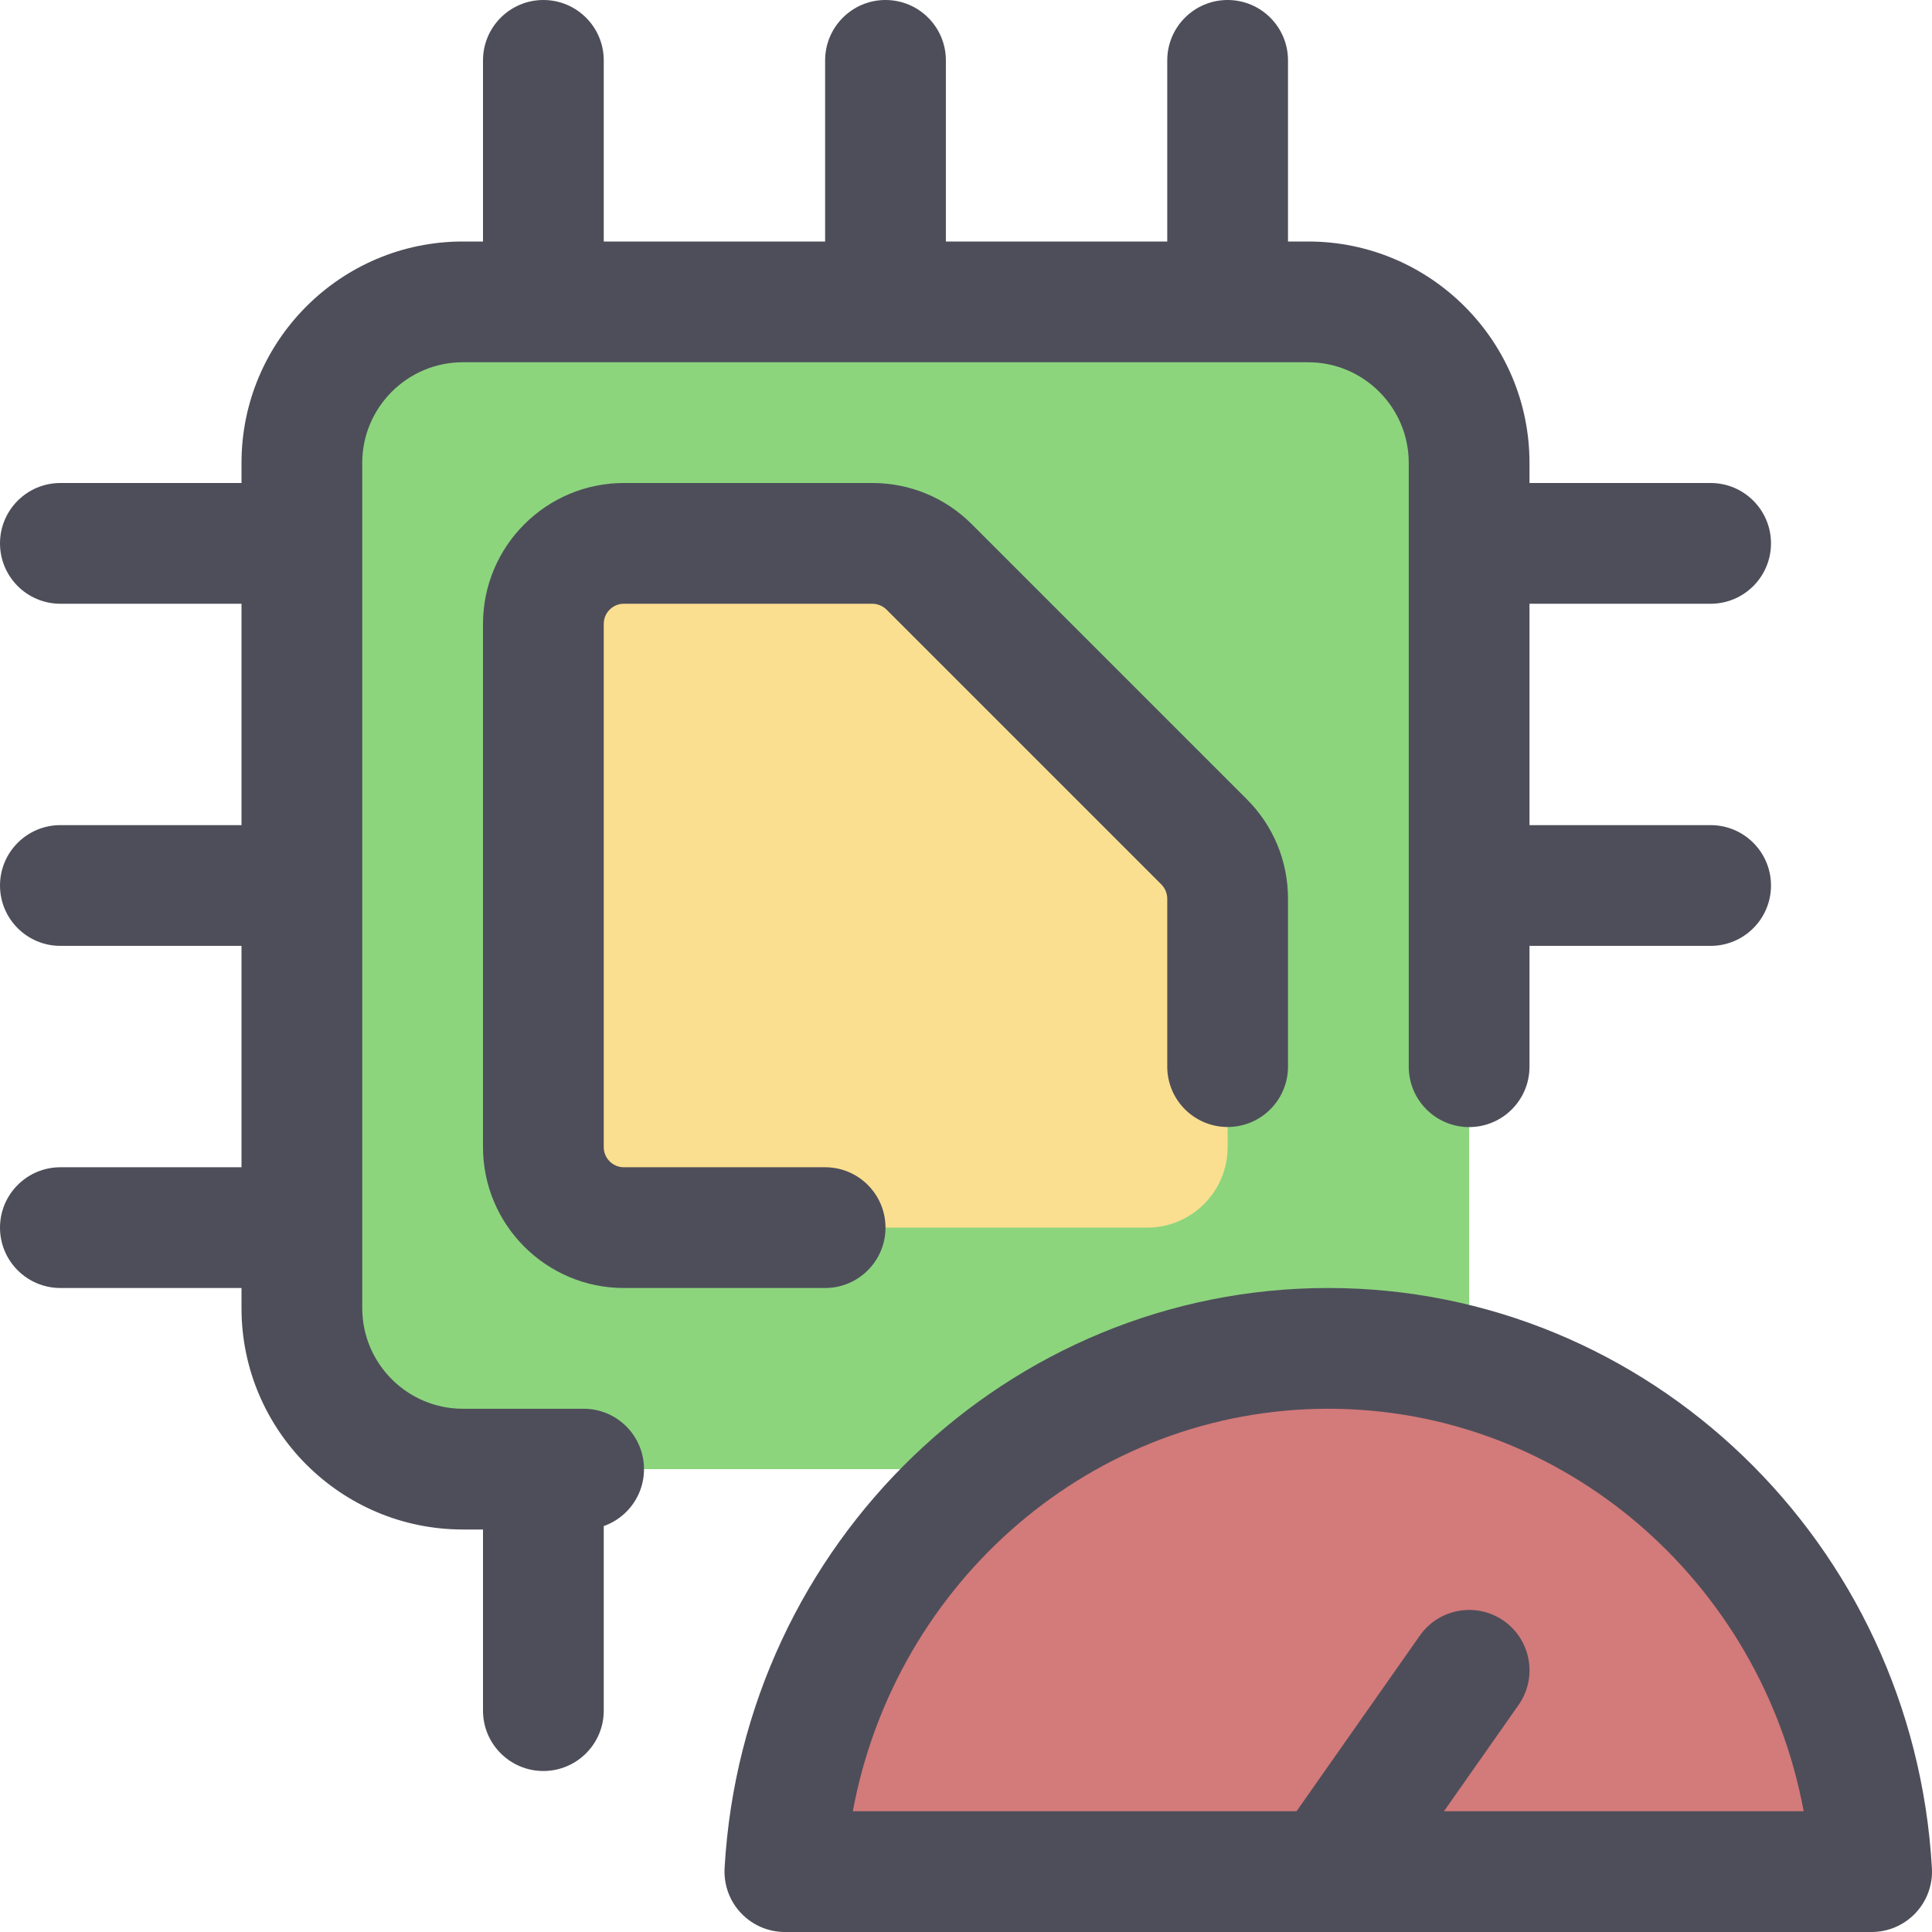 <?xml version="1.0"?>
<svg xmlns="http://www.w3.org/2000/svg" xmlns:xlink="http://www.w3.org/1999/xlink" xmlns:svgjs="http://svgjs.com/svgjs" version="1.1" width="512" height="512" x="0" y="0" viewBox="0 0 24 24" style="enable-background:new 0 0 512 512" xml:space="preserve" class=""><g><path xmlns="http://www.w3.org/2000/svg" d="m16.25 18.25h-10.5c-1.105 0-2-.895-2-2v-10.5c0-1.105.895-2 2-2h10.5c1.105 0 2 .895 2 2v10.5c0 1.105-.895 2-2 2z" fill="#8cd57d" data-original="#607d8b" style="" class=""/><path xmlns="http://www.w3.org/2000/svg" d="m14.25 15.25h-6.5c-.552 0-1-.448-1-1v-6.5c0-.552.448-1 1-1h2.646c.265 0 .52.105.707.293l3.854 3.854c.188.188.293.442.293.707v2.646c0 .552-.448 1-1 1z" fill="#fbdf90" data-original="#cfd8dc" style="" class=""/><path xmlns="http://www.w3.org/2000/svg" d="m16.625 16.75c-3.651 0-6.625 2.499-6.625 5.568 0 .513.456.932 1.016.932h11.218c.559 0 1.016-.419 1.016-.932 0-3.069-2.974-5.568-6.625-5.568z" fill="#d37a7a" data-original="#00bcd4" style="" class=""/><path xmlns="http://www.w3.org/2000/svg" d="m7.25 19h-1.5c-1.517 0-2.75-1.233-2.75-2.75v-10.5c0-1.517 1.233-2.75 2.75-2.75h10.5c1.517 0 2.75 1.233 2.75 2.75v7.501c0 .414-.336.75-.75.75s-.75-.336-.75-.75v-7.501c0-.689-.561-1.25-1.25-1.25h-10.5c-.689 0-1.25.561-1.25 1.25v10.5c0 .689.561 1.25 1.25 1.25h1.5c.415 0 .75.336.75.75s-.335.75-.75.75z" fill="#4e4e5a" data-original="#000000" style="" class=""/><path xmlns="http://www.w3.org/2000/svg" d="m10.25 16h-2.5c-.965 0-1.75-.785-1.75-1.75v-6.5c0-.965.785-1.75 1.75-1.75h3.086c.467 0 .907.182 1.237.513l3.414 3.414c.331.33.513.77.513 1.237v2.086c0 .414-.336.75-.75.75s-.75-.336-.75-.75v-2.086c0-.066-.027-.13-.073-.177l-3.414-3.414c-.047-.046-.111-.073-.177-.073h-3.086c-.138 0-.25.112-.25.25v6.5c0 .138.112.25.25.25h2.5c.414 0 .75.336.75.75s-.336.75-.75.75z" fill="#4e4e5a" data-original="#000000" style="" class=""/><path xmlns="http://www.w3.org/2000/svg" d="m6.75 22c-.414 0-.75-.336-.75-.75v-2.75c0-.414.336-.75.75-.75s.75.336.75.75v2.75c0 .414-.336.75-.75.75z" fill="#4e4e5a" data-original="#000000" style="" class=""/><path xmlns="http://www.w3.org/2000/svg" d="m11 4.25c-.414 0-.75-.336-.75-.75v-2.75c0-.414.336-.75.75-.75s.75.336.75.75v2.75c0 .414-.336.75-.75.75z" fill="#4e4e5a" data-original="#000000" style="" class=""/><path xmlns="http://www.w3.org/2000/svg" d="m6.75 4.25c-.414 0-.75-.336-.75-.75v-2.75c0-.414.336-.75.75-.75s.75.336.75.75v2.75c0 .414-.336.75-.75.75z" fill="#4e4e5a" data-original="#000000" style="" class=""/><path xmlns="http://www.w3.org/2000/svg" d="m15.25 4.25c-.414 0-.75-.336-.75-.75v-2.75c0-.414.336-.75.75-.75s.75.336.75.75v2.75c0 .414-.336.75-.75.75z" fill="#4e4e5a" data-original="#000000" style="" class=""/><path xmlns="http://www.w3.org/2000/svg" d="m3.5 11.75h-2.75c-.414 0-.75-.336-.75-.75s.336-.75.75-.75h2.75c.414 0 .75.336.75.75s-.336.75-.75.75z" fill="#4e4e5a" data-original="#000000" style="" class=""/><path xmlns="http://www.w3.org/2000/svg" d="m3.5 7.5h-2.75c-.414 0-.75-.336-.75-.75s.336-.75.75-.75h2.75c.414 0 .75.336.75.75s-.336.75-.75.75z" fill="#4e4e5a" data-original="#000000" style="" class=""/><path xmlns="http://www.w3.org/2000/svg" d="m3.5 16h-2.75c-.414 0-.75-.336-.75-.75s.336-.75.75-.75h2.75c.414 0 .75.336.75.75s-.336.75-.75.75z" fill="#4e4e5a" data-original="#000000" style="" class=""/><path xmlns="http://www.w3.org/2000/svg" d="m21.25 11.75h-2.75c-.414 0-.75-.336-.75-.75s.336-.75.75-.75h2.75c.414 0 .75.336.75.75s-.336.75-.75.75z" fill="#4e4e5a" data-original="#000000" style="" class=""/><path xmlns="http://www.w3.org/2000/svg" d="m21.25 7.5h-2.75c-.414 0-.75-.336-.75-.75s.336-.75.75-.75h2.75c.414 0 .75.336.75.75s-.336.75-.75.75z" fill="#4e4e5a" data-original="#000000" style="" class=""/><path xmlns="http://www.w3.org/2000/svg" d="m23.25 24h-13.5c-.207 0-.403-.085-.545-.235-.142-.149-.215-.352-.204-.558.23-4.041 3.524-7.207 7.499-7.207s7.269 3.166 7.499 7.207c.012.206-.062.408-.204.558s-.338.235-.545.235zm-12.656-1.5h11.812c-.531-2.86-2.989-5-5.906-5s-5.375 2.14-5.906 5z" fill="#4e4e5a" data-original="#000000" style="" class=""/><path xmlns="http://www.w3.org/2000/svg" d="m16.5 23.993c-.149 0-.299-.044-.43-.136-.339-.238-.421-.706-.183-1.045l1.75-2.493c.238-.34.707-.421 1.044-.184.339.238.421.706.183 1.045l-1.75 2.493c-.146.209-.379.32-.614.32z" fill="#4e4e5a" data-original="#000000" style="" class=""/></g></svg>
